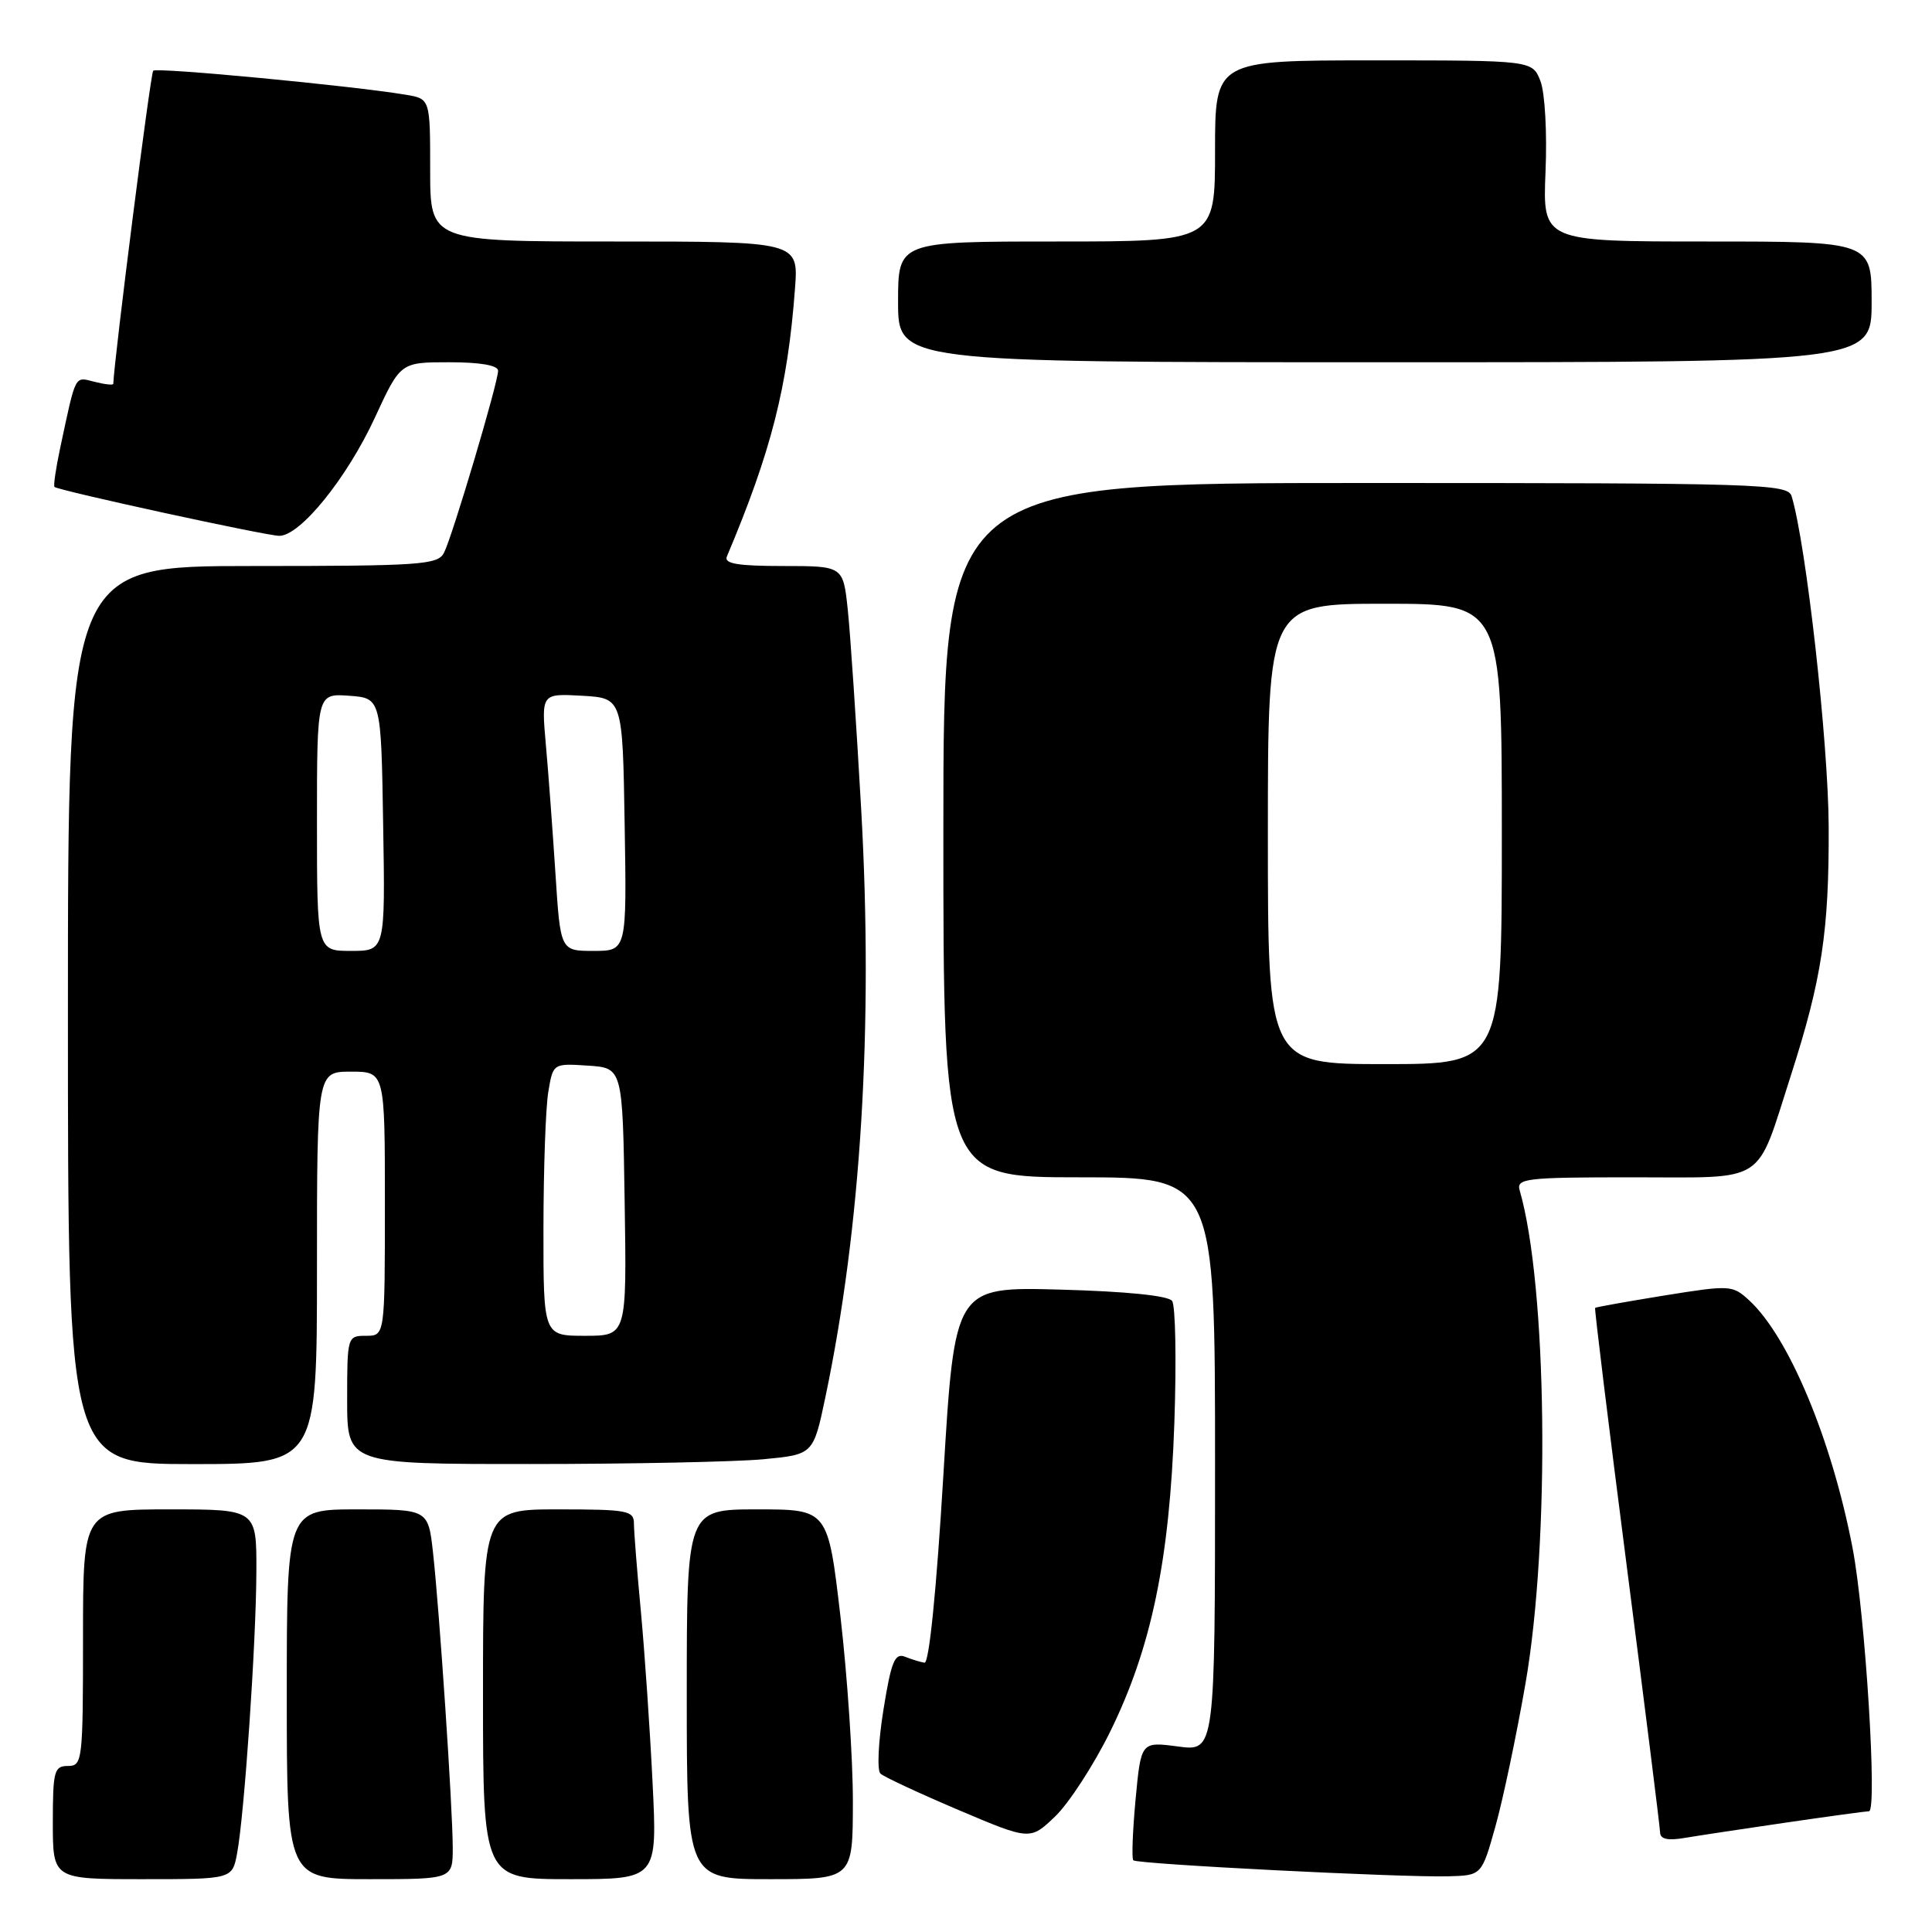 <?xml version="1.0" encoding="UTF-8" standalone="no"?>
<!DOCTYPE svg PUBLIC "-//W3C//DTD SVG 1.1//EN" "http://www.w3.org/Graphics/SVG/1.1/DTD/svg11.dtd" >
<svg xmlns="http://www.w3.org/2000/svg" xmlns:xlink="http://www.w3.org/1999/xlink" version="1.1" viewBox="0 0 256 256">
 <g >
 <path fill="currentColor"
d=" M 31.42 245.56 C 32.38 240.44 33.94 217.68 33.97 208.25 C 34.00 200.00 34.00 200.00 22.50 200.00 C 11.00 200.00 11.00 200.00 11.00 217.00 C 11.00 233.33 10.92 234.00 9.00 234.00 C 7.18 234.00 7.00 234.67 7.00 241.50 C 7.00 249.00 7.00 249.00 18.89 249.00 C 30.78 249.00 30.78 249.00 31.42 245.56 Z  M 59.99 244.75 C 59.97 239.42 58.23 213.42 57.38 205.75 C 56.74 200.00 56.74 200.00 47.37 200.00 C 38.00 200.00 38.00 200.00 38.00 224.50 C 38.00 249.00 38.00 249.00 49.00 249.00 C 60.00 249.00 60.00 249.00 59.99 244.75 Z  M 86.47 236.25 C 86.13 229.24 85.43 219.06 84.93 213.64 C 84.42 208.22 84.00 202.94 84.00 201.89 C 84.00 200.16 83.15 200.00 74.00 200.00 C 64.00 200.00 64.00 200.00 64.00 224.50 C 64.00 249.00 64.00 249.00 75.55 249.00 C 87.10 249.00 87.10 249.00 86.47 236.25 Z  M 113.01 238.75 C 113.02 233.11 112.28 222.09 111.37 214.25 C 109.71 200.00 109.71 200.00 100.36 200.00 C 91.00 200.00 91.00 200.00 91.00 224.50 C 91.00 249.00 91.00 249.00 102.00 249.00 C 113.00 249.00 113.00 249.00 113.01 238.75 Z  M 198.14 242.05 C 199.14 238.50 200.94 229.95 202.14 223.05 C 205.41 204.19 205.01 170.33 201.37 157.75 C 200.90 156.14 202.08 156.00 216.41 156.00 C 234.35 156.00 232.59 157.13 237.30 142.50 C 241.40 129.76 242.37 123.37 242.31 109.50 C 242.26 98.29 239.32 72.10 237.40 65.75 C 236.90 64.11 233.33 64.00 180.93 64.00 C 125.00 64.00 125.00 64.00 125.00 110.00 C 125.00 156.00 125.00 156.00 143.00 156.00 C 161.00 156.00 161.00 156.00 161.00 194.03 C 161.00 232.07 161.00 232.07 156.10 231.42 C 151.19 230.77 151.19 230.77 150.47 238.43 C 150.08 242.64 149.94 246.28 150.17 246.50 C 150.67 247.01 185.80 248.79 191.91 248.62 C 196.33 248.50 196.33 248.50 198.14 242.05 Z  M 147.08 229.50 C 152.56 218.39 154.98 206.75 155.61 188.50 C 155.89 180.25 155.76 173.00 155.31 172.38 C 154.80 171.68 149.27 171.12 140.50 170.88 C 126.50 170.50 126.50 170.50 125.00 195.50 C 124.08 210.79 123.11 220.43 122.50 220.32 C 121.95 220.23 120.78 219.87 119.90 219.52 C 118.56 219.00 118.08 220.20 117.06 226.56 C 116.38 230.77 116.20 234.57 116.66 235.01 C 117.12 235.44 121.78 237.61 127.00 239.83 C 136.50 243.86 136.50 243.86 139.82 240.68 C 141.64 238.93 144.91 233.90 147.08 229.50 Z  M 236.74 241.49 C 242.38 240.67 247.28 240.00 247.65 240.00 C 248.78 240.00 247.16 213.92 245.48 205.15 C 242.73 190.79 237.03 177.13 231.77 172.30 C 229.56 170.27 229.26 170.26 220.53 171.66 C 215.59 172.46 211.47 173.20 211.36 173.30 C 211.26 173.41 213.14 188.80 215.55 207.50 C 217.96 226.20 219.95 242.08 219.97 242.80 C 219.99 243.70 220.98 243.92 223.25 243.53 C 225.04 243.23 231.11 242.31 236.74 241.49 Z  M 42.00 168.00 C 42.00 142.00 42.00 142.00 46.50 142.00 C 51.00 142.00 51.00 142.00 51.00 159.50 C 51.00 177.00 51.00 177.00 48.50 177.00 C 46.03 177.00 46.00 177.10 46.00 185.50 C 46.00 194.00 46.00 194.00 70.25 193.99 C 83.59 193.99 97.49 193.70 101.13 193.36 C 107.77 192.73 107.77 192.73 109.37 185.12 C 114.10 162.59 115.72 136.00 114.12 107.39 C 113.47 95.90 112.67 83.91 112.33 80.75 C 111.72 75.00 111.72 75.00 103.75 75.00 C 97.76 75.00 95.92 74.69 96.31 73.75 C 102.20 59.79 104.37 51.27 105.34 38.25 C 105.81 32.00 105.81 32.00 81.41 32.00 C 57.00 32.00 57.00 32.00 57.00 22.55 C 57.00 13.09 57.00 13.09 53.75 12.55 C 46.71 11.37 20.77 8.90 20.30 9.37 C 19.94 9.72 15.16 47.32 15.01 50.86 C 15.01 51.06 13.89 50.94 12.52 50.59 C 9.84 49.92 10.10 49.42 7.97 59.38 C 7.40 62.07 7.06 64.38 7.22 64.52 C 7.78 65.01 35.30 71.00 37.01 71.00 C 39.79 71.00 45.96 63.36 49.67 55.35 C 53.06 48.00 53.06 48.00 59.53 48.00 C 63.66 48.00 66.00 48.41 66.00 49.13 C 66.00 50.70 59.93 71.12 58.83 73.25 C 58.01 74.84 55.75 75.00 33.46 75.00 C 9.00 75.00 9.00 75.00 9.00 134.50 C 9.00 194.00 9.00 194.00 25.50 194.00 C 42.00 194.00 42.00 194.00 42.00 168.00 Z  M 248.00 40.00 C 248.00 32.00 248.00 32.00 226.20 32.00 C 204.41 32.00 204.41 32.00 204.79 22.75 C 205.01 17.57 204.71 12.29 204.12 10.75 C 203.05 8.00 203.05 8.00 182.02 8.00 C 161.00 8.00 161.00 8.00 161.00 20.00 C 161.00 32.00 161.00 32.00 140.00 32.00 C 119.00 32.00 119.00 32.00 119.00 40.00 C 119.00 48.00 119.00 48.00 183.50 48.00 C 248.00 48.00 248.00 48.00 248.00 40.00 Z  M 168.00 110.50 C 168.00 80.00 168.00 80.00 183.50 80.00 C 199.00 80.00 199.00 80.00 199.00 110.50 C 199.00 141.00 199.00 141.00 183.50 141.00 C 168.00 141.00 168.00 141.00 168.00 110.50 Z  M 72.01 162.75 C 72.02 154.91 72.30 146.79 72.65 144.70 C 73.28 140.90 73.28 140.90 77.89 141.20 C 82.50 141.50 82.50 141.50 82.77 159.25 C 83.05 177.00 83.05 177.00 77.52 177.00 C 72.00 177.00 72.00 177.00 72.01 162.75 Z  M 42.00 108.94 C 42.00 91.89 42.00 91.89 46.25 92.19 C 50.50 92.50 50.50 92.50 50.77 109.25 C 51.05 126.00 51.05 126.00 46.52 126.00 C 42.00 126.00 42.00 126.00 42.00 108.94 Z  M 73.60 115.75 C 73.23 110.11 72.67 102.44 72.33 98.69 C 71.73 91.89 71.73 91.89 77.12 92.19 C 82.50 92.50 82.50 92.50 82.77 109.25 C 83.05 126.00 83.05 126.00 78.65 126.00 C 74.26 126.00 74.26 126.00 73.60 115.75 Z "/>
</g>
</svg>